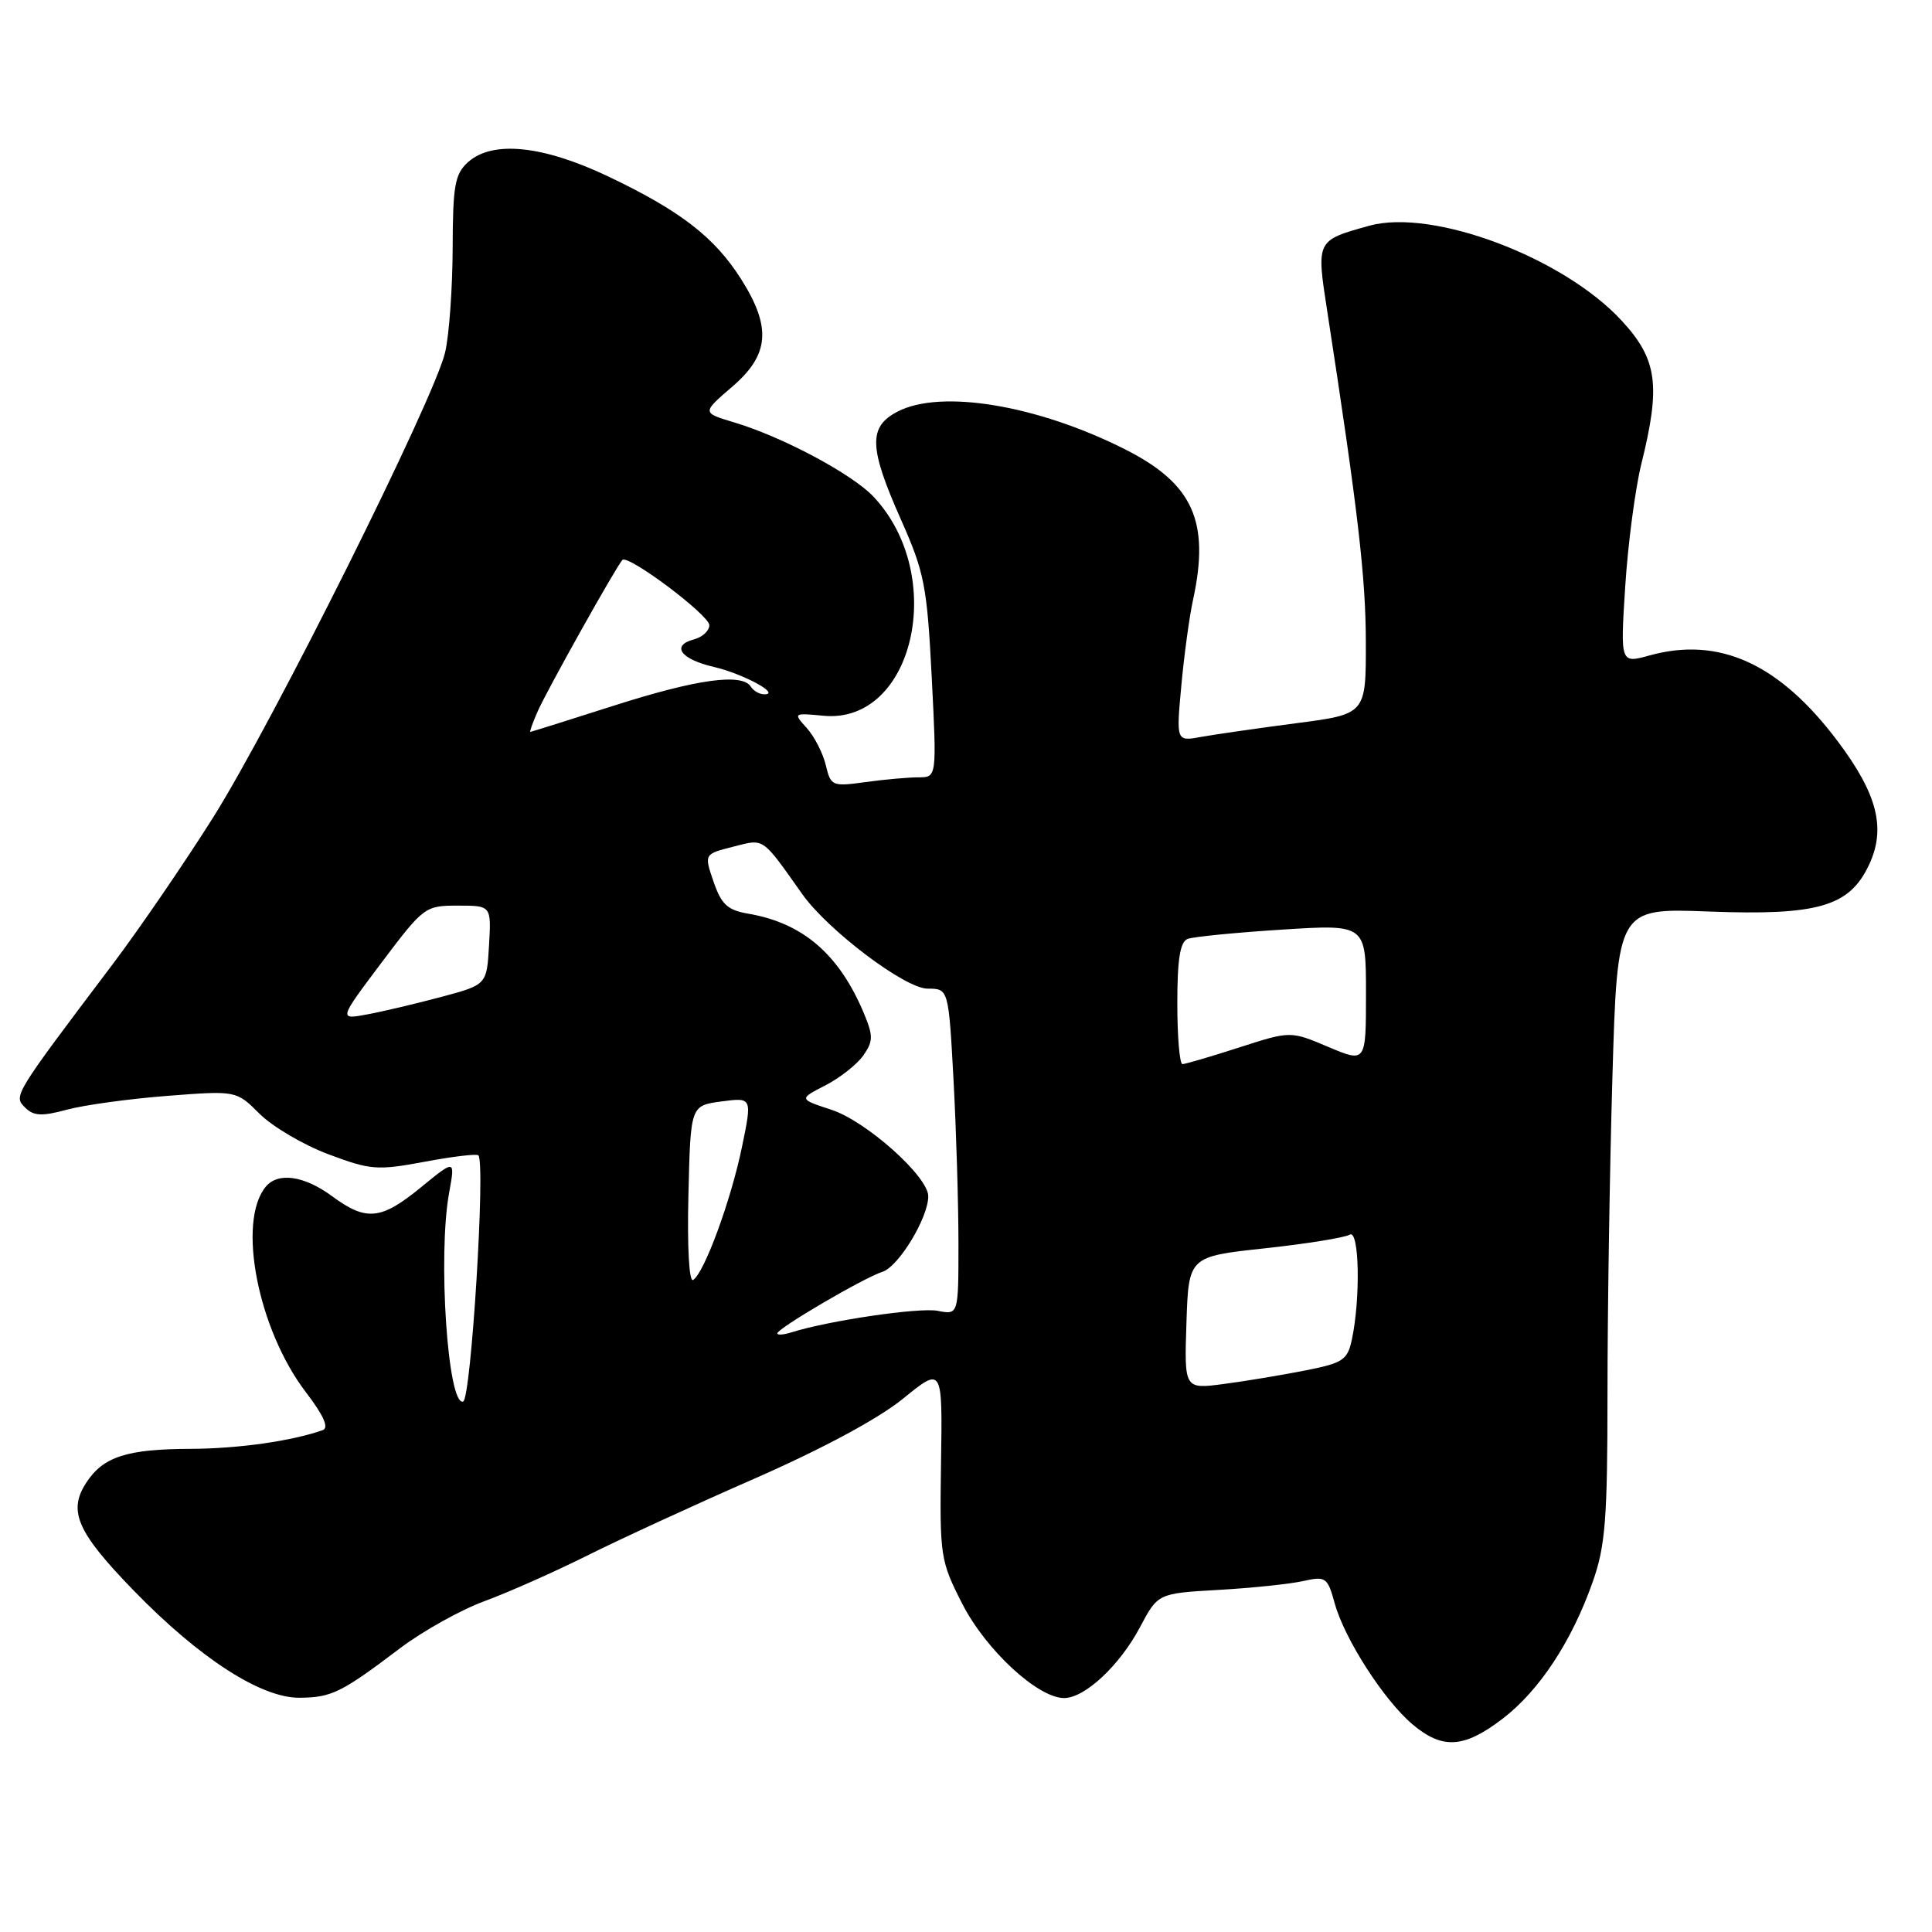 <?xml version="1.0" encoding="UTF-8" standalone="no"?>
<!DOCTYPE svg PUBLIC "-//W3C//DTD SVG 1.1//EN" "http://www.w3.org/Graphics/SVG/1.1/DTD/svg11.dtd" >
<svg xmlns="http://www.w3.org/2000/svg" xmlns:xlink="http://www.w3.org/1999/xlink" version="1.1" viewBox="0 0 256 256">
 <g >
 <path fill="currentColor"
d=" M 199.09 227.75 C 203.98 224.01 208.28 217.47 211.06 209.56 C 212.72 204.84 213.00 201.27 213.00 184.69 C 213.00 174.04 213.29 155.20 213.65 142.82 C 214.31 120.32 214.31 120.32 226.40 120.78 C 240.85 121.33 245.02 120.13 247.62 114.67 C 249.94 109.81 248.80 105.26 243.50 98.21 C 235.77 87.93 227.80 84.30 218.57 86.85 C 214.70 87.92 214.70 87.92 215.35 77.71 C 215.71 72.09 216.67 64.80 217.48 61.50 C 220.08 51.03 219.61 47.62 214.88 42.49 C 207.16 34.11 189.83 27.59 181.45 29.91 C 174.40 31.86 174.41 31.82 175.86 41.19 C 179.93 67.61 180.97 76.47 180.98 85.07 C 181.00 94.63 181.00 94.63 171.75 95.83 C 166.66 96.50 161.00 97.31 159.18 97.64 C 155.85 98.25 155.85 98.25 156.53 90.87 C 156.90 86.82 157.60 81.70 158.08 79.50 C 160.34 69.11 158.10 64.11 149.12 59.56 C 137.49 53.68 124.71 51.55 118.95 54.53 C 115.04 56.55 115.12 59.27 119.39 68.87 C 122.49 75.85 122.84 77.62 123.46 89.75 C 124.13 103.00 124.13 103.00 121.71 103.00 C 120.37 103.00 117.21 103.28 114.69 103.63 C 110.26 104.24 110.08 104.16 109.42 101.38 C 109.04 99.80 107.91 97.59 106.91 96.48 C 105.10 94.48 105.12 94.46 109.11 94.84 C 121.07 95.98 125.58 76.28 115.75 65.82 C 112.92 62.81 103.66 57.87 97.25 55.96 C 93.01 54.69 93.01 54.69 97.00 51.26 C 101.96 47.02 102.26 43.38 98.18 36.95 C 94.66 31.41 90.12 27.91 80.55 23.36 C 71.89 19.25 65.23 18.58 62.00 21.50 C 60.27 23.07 60.00 24.59 59.98 32.90 C 59.96 38.18 59.52 44.38 58.98 46.69 C 57.57 52.80 36.17 95.71 28.24 108.32 C 24.49 114.27 18.52 123.00 14.97 127.71 C 1.77 145.20 1.77 145.20 3.32 146.75 C 4.45 147.88 5.53 147.94 8.86 147.04 C 11.14 146.42 17.12 145.60 22.16 145.21 C 31.31 144.50 31.31 144.50 34.40 147.59 C 36.11 149.29 40.20 151.70 43.50 152.94 C 49.09 155.04 49.97 155.11 56.26 153.94 C 59.97 153.24 63.18 152.86 63.39 153.09 C 64.35 154.14 62.42 185.37 61.37 185.71 C 59.34 186.39 57.99 166.41 59.51 158.05 C 60.32 153.61 60.32 153.61 55.81 157.30 C 50.49 161.66 48.55 161.86 44.00 158.50 C 40.31 155.78 36.84 155.28 35.21 157.25 C 31.39 161.88 34.17 176.14 40.52 184.46 C 42.89 187.56 43.62 189.20 42.76 189.50 C 38.67 190.95 31.58 191.95 25.32 191.98 C 16.82 192.00 13.69 193.01 11.44 196.45 C 8.97 200.22 10.20 203.02 17.75 210.79 C 26.46 219.75 34.61 225.01 39.70 224.96 C 43.94 224.93 45.23 224.29 53.05 218.37 C 56.05 216.11 61.08 213.30 64.23 212.15 C 67.38 210.99 73.45 208.29 77.73 206.16 C 82.00 204.02 92.01 199.41 99.96 195.93 C 108.98 191.97 116.40 187.98 119.66 185.33 C 124.89 181.07 124.89 181.07 124.69 193.84 C 124.51 206.26 124.59 206.79 127.51 212.52 C 130.63 218.63 137.52 225.00 141.00 225.00 C 143.74 225.00 148.35 220.70 151.05 215.62 C 153.43 211.13 153.43 211.13 161.46 210.67 C 165.88 210.42 170.93 209.89 172.67 209.50 C 175.68 208.83 175.90 208.99 176.86 212.46 C 178.17 217.20 183.39 225.30 187.18 228.50 C 191.14 231.83 193.99 231.65 199.09 227.75 Z  M 157.21 175.29 C 157.50 166.50 157.50 166.50 167.59 165.41 C 173.14 164.81 178.21 163.99 178.84 163.60 C 180.11 162.81 180.30 171.99 179.13 177.50 C 178.55 180.21 177.95 180.61 172.97 181.59 C 169.94 182.19 165.09 183.00 162.19 183.38 C 156.92 184.08 156.92 184.08 157.21 175.29 Z  M 103.00 176.68 C 103.00 176.02 114.47 169.30 116.93 168.52 C 119.07 167.84 123.00 161.36 123.00 158.51 C 123.00 155.90 114.80 148.57 110.17 147.05 C 105.84 145.63 105.84 145.63 109.36 143.82 C 111.29 142.83 113.56 141.04 114.39 139.86 C 115.71 137.97 115.72 137.27 114.48 134.29 C 111.20 126.45 106.40 122.31 99.16 121.07 C 96.40 120.60 95.59 119.85 94.55 116.83 C 93.29 113.17 93.29 113.17 97.16 112.19 C 101.32 111.13 100.89 110.83 106.30 118.47 C 109.71 123.28 119.94 131.00 122.90 131.00 C 125.69 131.00 125.69 131.00 126.35 143.16 C 126.71 149.84 127.00 159.57 127.00 164.77 C 127.00 174.23 127.00 174.23 124.25 173.69 C 121.81 173.22 109.77 174.99 104.85 176.55 C 103.83 176.87 103.00 176.93 103.00 176.68 Z  M 91.22 158.33 C 91.50 146.50 91.50 146.50 95.58 145.95 C 99.67 145.41 99.67 145.41 98.32 151.95 C 96.87 159.02 93.32 168.69 91.84 169.60 C 91.31 169.92 91.05 165.25 91.22 158.33 Z  M 156.00 132.97 C 156.00 127.09 156.37 124.80 157.37 124.41 C 158.13 124.12 163.75 123.57 169.87 123.18 C 181.00 122.47 181.00 122.47 181.00 131.65 C 181.00 140.83 181.00 140.83 176.00 138.72 C 171.00 136.60 171.00 136.60 164.18 138.80 C 160.43 140.01 157.05 141.00 156.68 141.00 C 156.31 141.00 156.00 137.39 156.00 132.97 Z  M 50.55 127.56 C 56.14 120.14 56.32 120.00 60.67 120.00 C 65.10 120.00 65.10 120.00 64.80 125.24 C 64.50 130.48 64.50 130.48 58.50 132.09 C 55.20 132.97 50.78 134.02 48.68 134.41 C 44.87 135.12 44.87 135.12 50.55 127.56 Z  M 71.25 94.25 C 72.45 91.50 81.71 74.96 82.47 74.20 C 83.23 73.43 93.98 81.50 93.99 82.84 C 93.99 83.58 93.08 84.43 91.96 84.72 C 88.87 85.53 90.18 87.35 94.58 88.37 C 98.48 89.28 103.51 92.00 101.28 92.00 C 100.64 92.00 99.84 91.55 99.50 91.00 C 98.36 89.16 92.40 89.97 81.41 93.48 C 75.41 95.40 70.40 96.97 70.27 96.98 C 70.15 96.99 70.58 95.76 71.25 94.25 Z "/>
</g>
</svg>